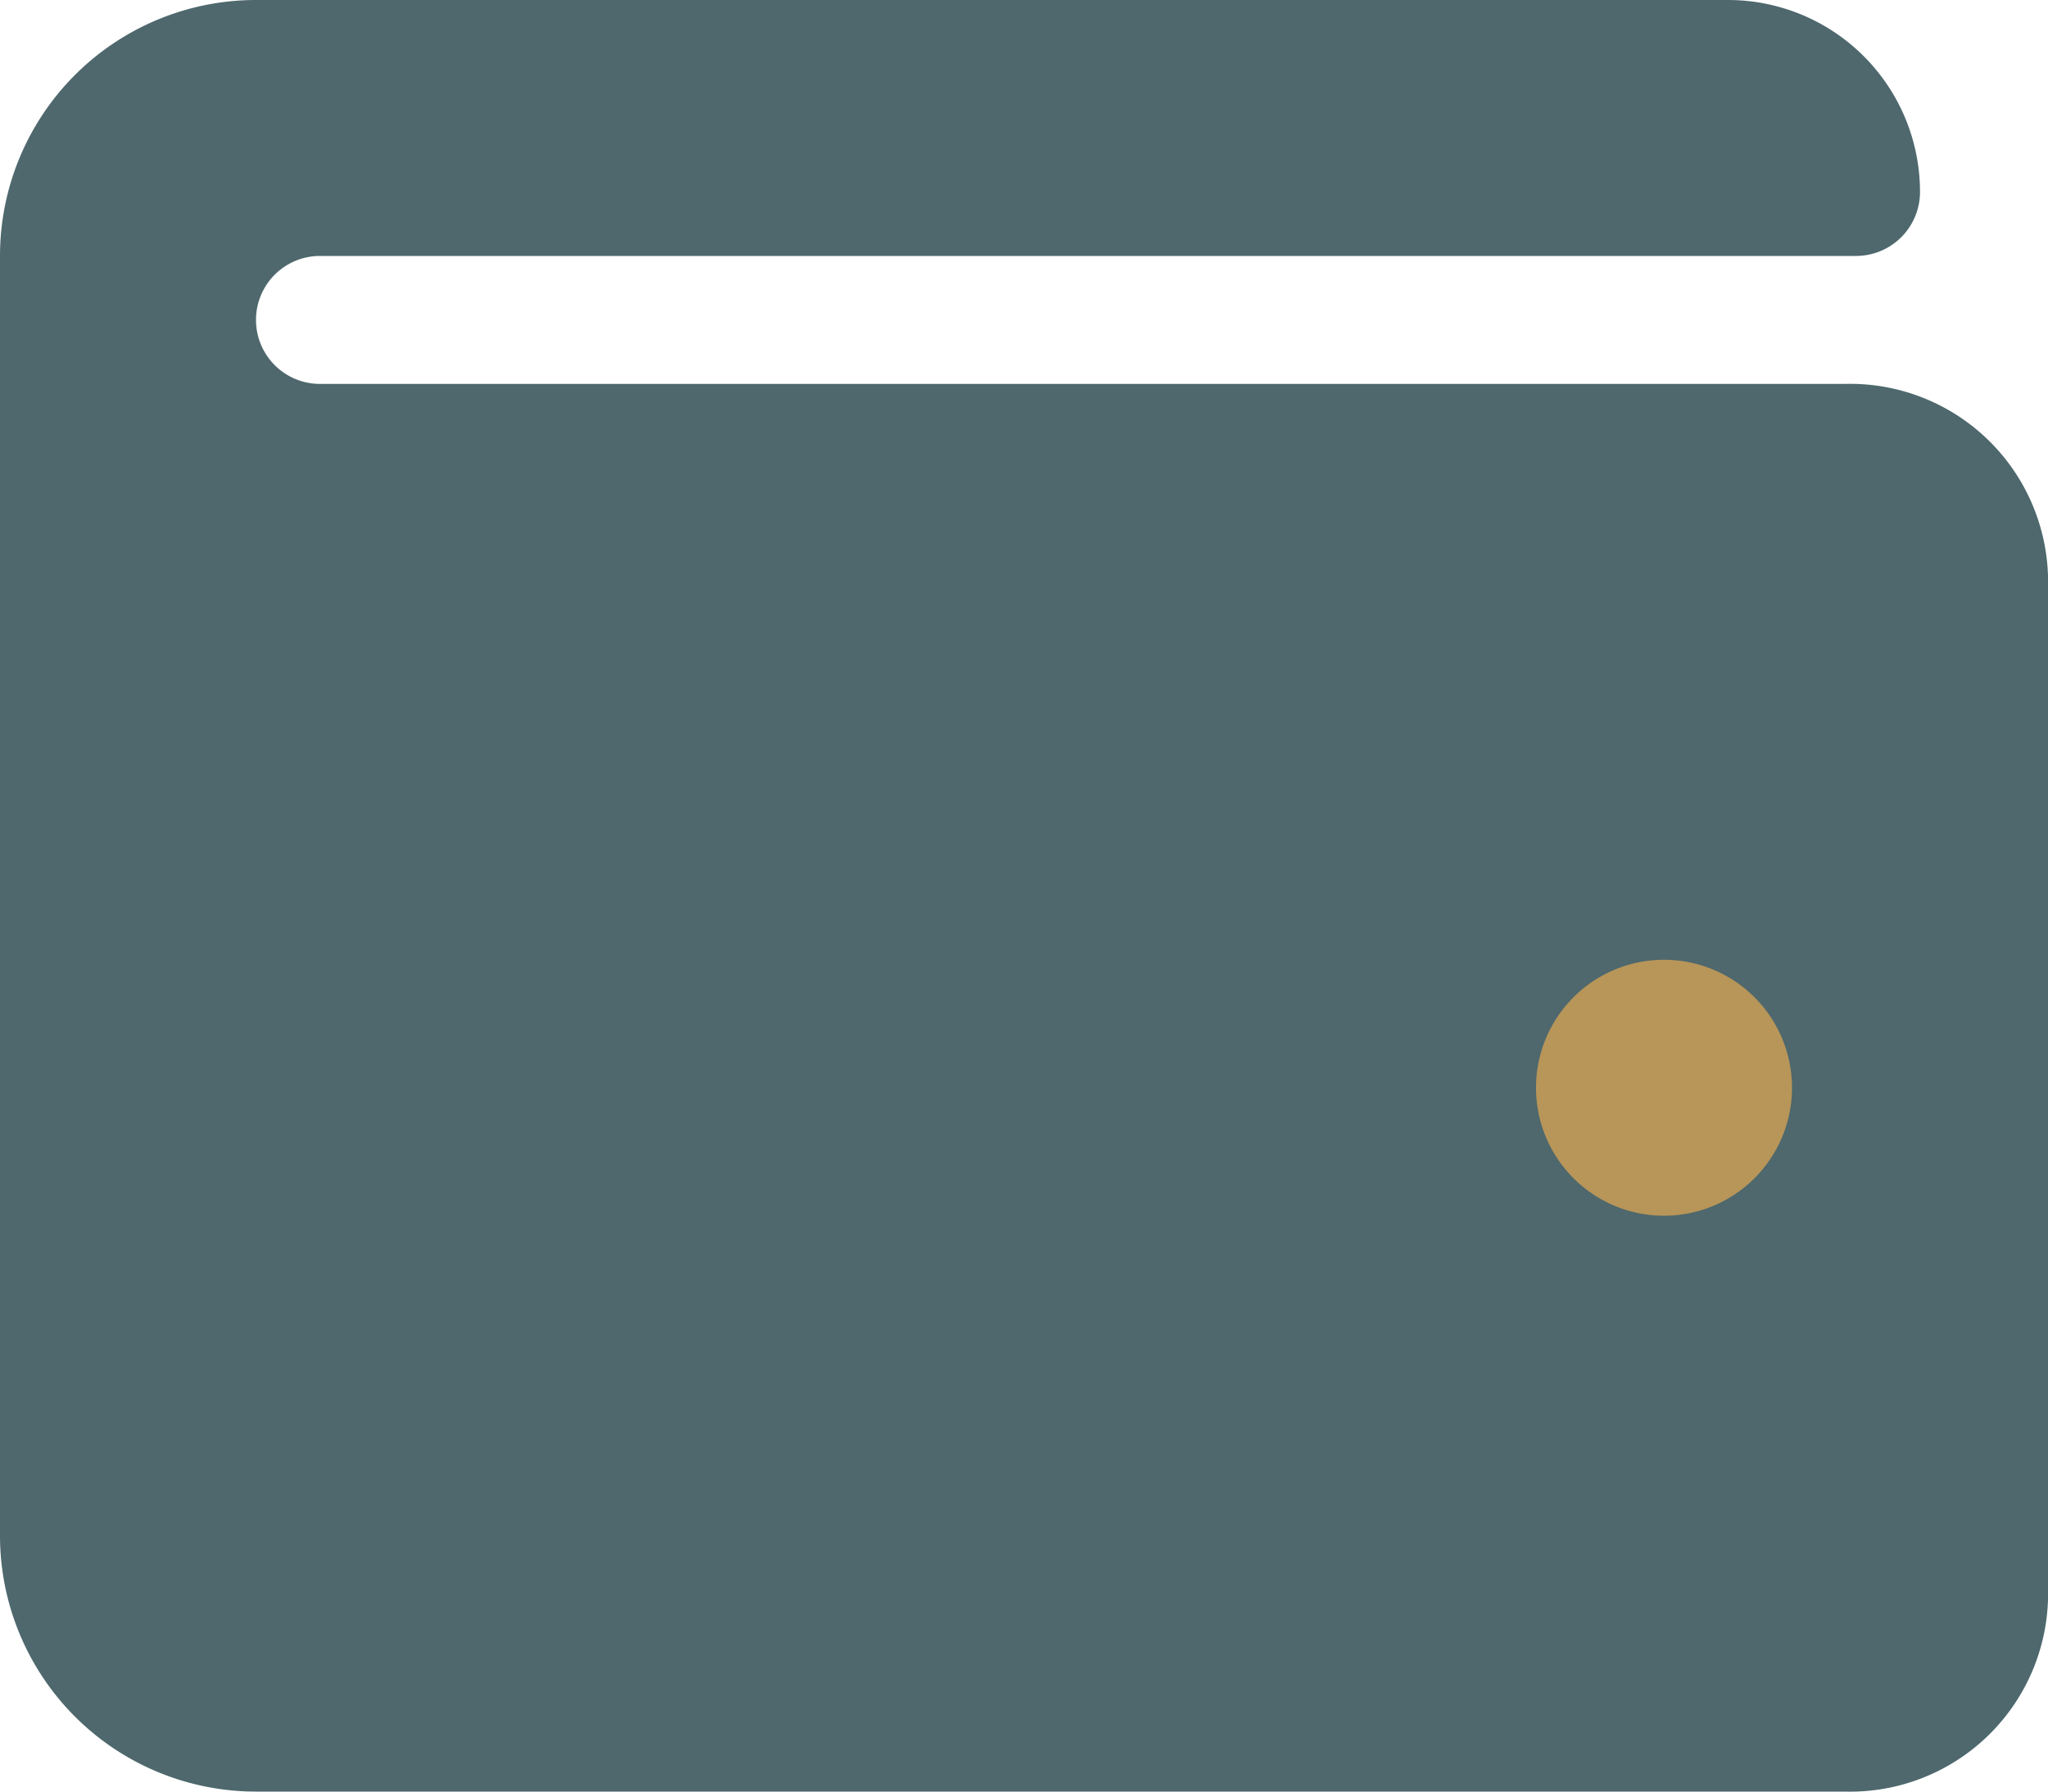 <svg xmlns="http://www.w3.org/2000/svg" width="40" height="35" viewBox="0 0 40 35">
  <g id="Groupe_10" data-name="Groupe 10" transform="translate(-313.225 -2867.766)">
    <rect id="Rectangle_60" data-name="Rectangle 60" width="7.589" height="6.421" transform="translate(341.669 2885.983)" fill="#b89558"/>
    <path id="wallet-solid" d="M36.031,39.5H6.25a1.25,1.25,0,1,1,0-2.5h30a1.25,1.25,0,0,0,1.25-1.25A3.75,3.75,0,0,0,33.75,32H5a5,5,0,0,0-5,5V62a5,5,0,0,0,5,5H36.031A3.868,3.868,0,0,0,40,63.25v-20A3.868,3.868,0,0,0,36.031,39.5ZM32.5,55.75a2.5,2.5,0,1,1,2.5-2.5A2.5,2.5,0,0,1,32.5,55.75Z" transform="translate(313.225 2835.766)" fill="#4e686d"/>
  </g>
</svg>
